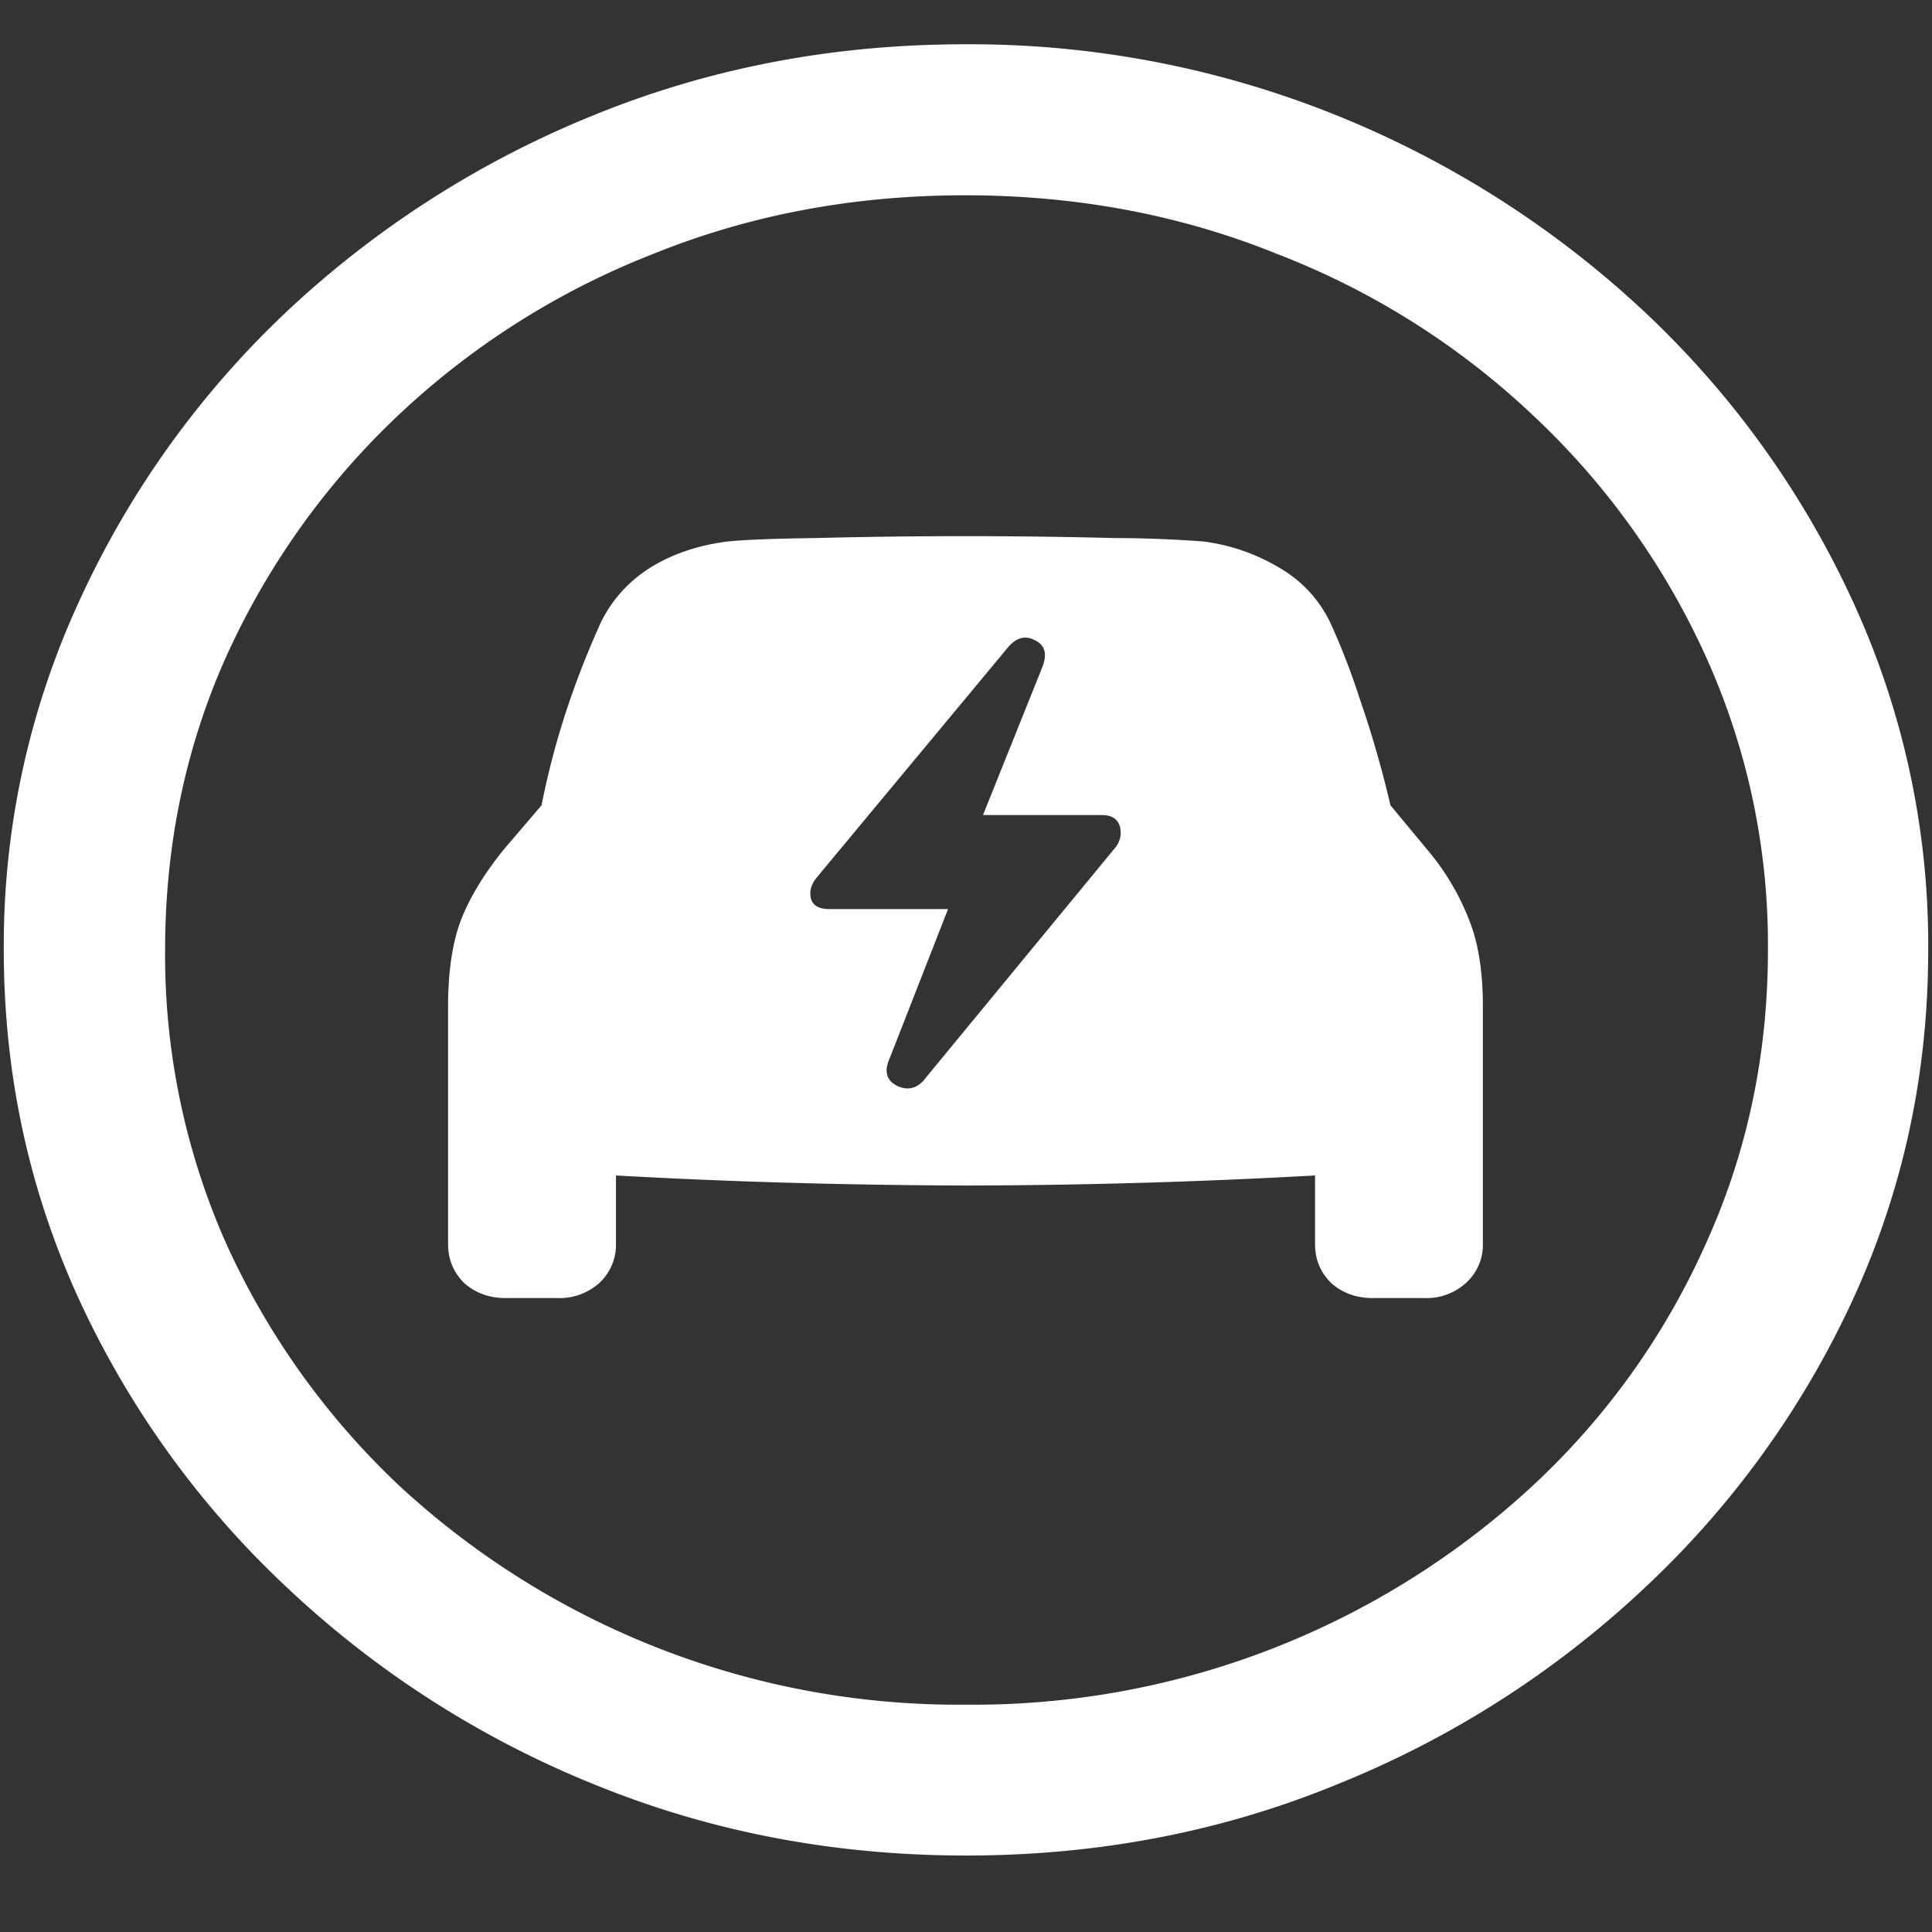 <svg xmlns="http://www.w3.org/2000/svg" width="24" height="24"><rect width="100%" height="100%" fill="#333333" stroke="none"/><path style="stroke:none;fill-rule:nonzero;fill:#fff;fill-opacity:1" d="M12 23.05c1.633 0 3.168-.292 4.605-.882a12.22 12.22 0 0 0 3.82-2.438 11.467 11.467 0 0 0 2.59-3.582c.626-1.363.938-2.808.938-4.347a10.2 10.2 0 0 0-.937-4.332 11.53 11.53 0 0 0-2.59-3.598 12.361 12.361 0 0 0-3.82-2.437A12.166 12.166 0 0 0 11.987.55c-1.633 0-3.172.293-4.617.883A12.307 12.307 0 0 0 3.562 3.87 11.523 11.523 0 0 0 .985 7.465 10.2 10.2 0 0 0 .047 11.8c0 1.539.312 2.984.937 4.347a11.467 11.467 0 0 0 2.59 3.582 12.236 12.236 0 0 0 3.809 2.438c1.445.59 2.984.883 4.617.883Zm0-1.874a10.222 10.222 0 0 1-7.055-2.734 9.548 9.548 0 0 1-2.133-2.989 8.83 8.83 0 0 1-.761-3.652c0-1.301.254-2.52.761-3.649A9.52 9.52 0 0 1 4.946 5.16 9.82 9.82 0 0 1 8.11 3.156c1.204-.488 2.496-.73 3.88-.73 1.382 0 2.675.242 3.878.73a9.701 9.701 0 0 1 3.176 2.004 9.432 9.432 0 0 1 2.145 2.992 8.685 8.685 0 0 1 .773 3.649c0 1.3-.258 2.52-.773 3.652a9.22 9.22 0 0 1-2.133 2.988A10.222 10.222 0 0 1 12 21.176Zm-6.434-5.723c0 .192.067.352.2.485.14.124.312.187.515.187h.645a.742.742 0 0 0 .52-.188.648.648 0 0 0 .206-.484v-.851c1.45.082 2.899.12 4.348.125a80.329 80.329 0 0 0 4.336-.125v.851c0 .192.066.352.2.485.14.124.312.187.515.187h.644a.726.726 0 0 0 .516-.188.637.637 0 0 0 .21-.484v-2.945c0-.426-.054-.781-.163-1.059a3.052 3.052 0 0 0-.528-.894l-.457-.551c-.109-.465-.238-.91-.386-1.336a8.593 8.593 0 0 0-.364-.938 1.56 1.56 0 0 0-.62-.671 2.438 2.438 0 0 0-.95-.332 14.82 14.82 0 0 0-1.101-.043 73.157 73.157 0 0 0-3.727 0c-.54.007-.902.023-1.09.043-.36.046-.676.152-.95.32-.273.172-.48.398-.62.683-.14.31-.266.622-.375.938-.149.426-.27.871-.363 1.336l-.47.55c-.25.31-.429.606-.538.895-.102.278-.153.63-.153 1.059Zm4.5-4.36c0-.062.028-.128.082-.195l2.356-2.835c.11-.141.226-.176.351-.11.125.059.157.168.094.332l-.738 1.84h1.476c.157 0 .235.078.235.23a.303.303 0 0 1-.082.192l-2.332 2.832c-.102.14-.223.176-.363.11-.133-.067-.165-.18-.094-.34l.726-1.856h-1.476c-.156 0-.235-.066-.235-.195Zm0 0"/></svg>